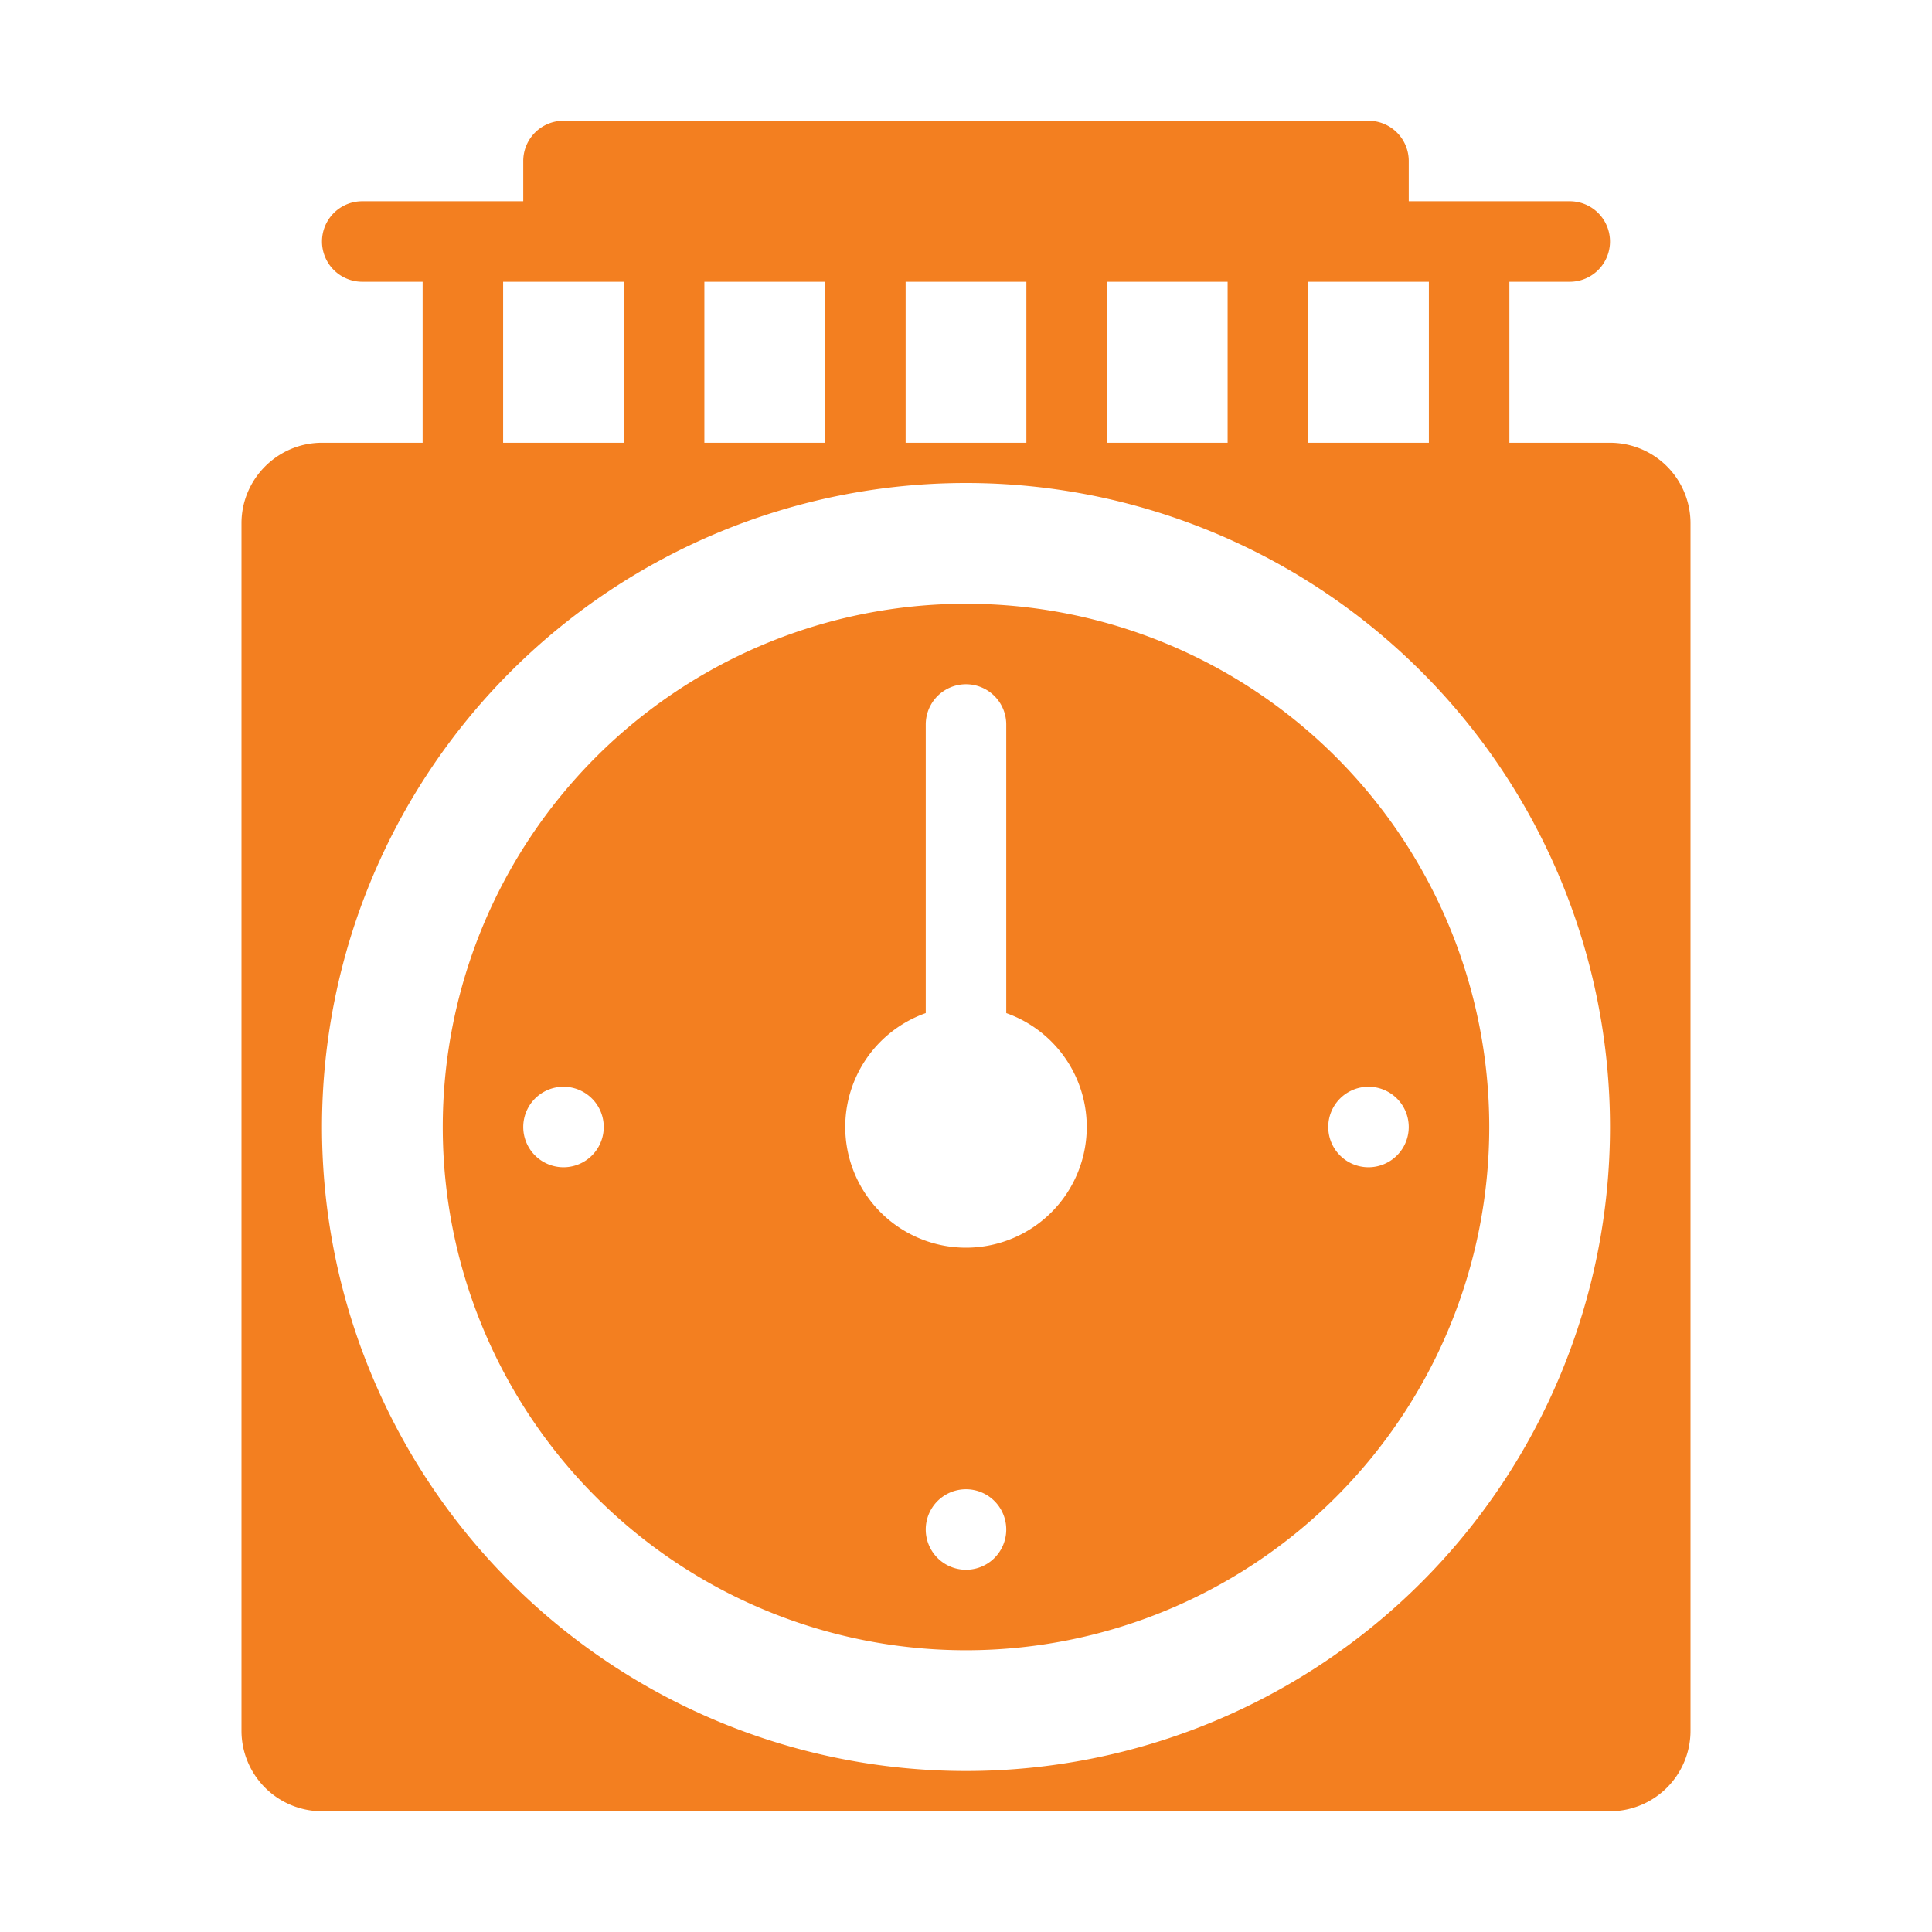 <svg xmlns="http://www.w3.org/2000/svg" x="0" y="0" width="20px" height="20px" viewBox="0 0 48 48">
<path fill="#f37f20" d="M23 25.17a3 3 0 102 0V18a1 1 0 00-2 0v7.17zM8 11h32a2 2 0 012 2v30a2 2 0 01-2 2H8a2 2 0 01-2-2V13c0-1.1.9-2 2-2zm16 33a16 16 0 100-32 16 16 0 000 32zm0-3a13 13 0 110-26 13 13 0 010 26zm10-12a1 1 0 100-2 1 1 0 000 2zm-20 0a1 1 0 100-2 1 1 0 000 2zM35 5h4a1 1 0 010 2h-1.5v4h-2V7h-3v4h-2V7h-3v4h-2V7h-3v4h-2V7h-3v4h-2V7h-3v4h-2V7H9a1 1 0 110-2h4V4a1 1 0 011-1h20a1 1 0 011 1v1zM24 39a1 1 0 100-2 1 1 0 000 2z"></path>
</svg>